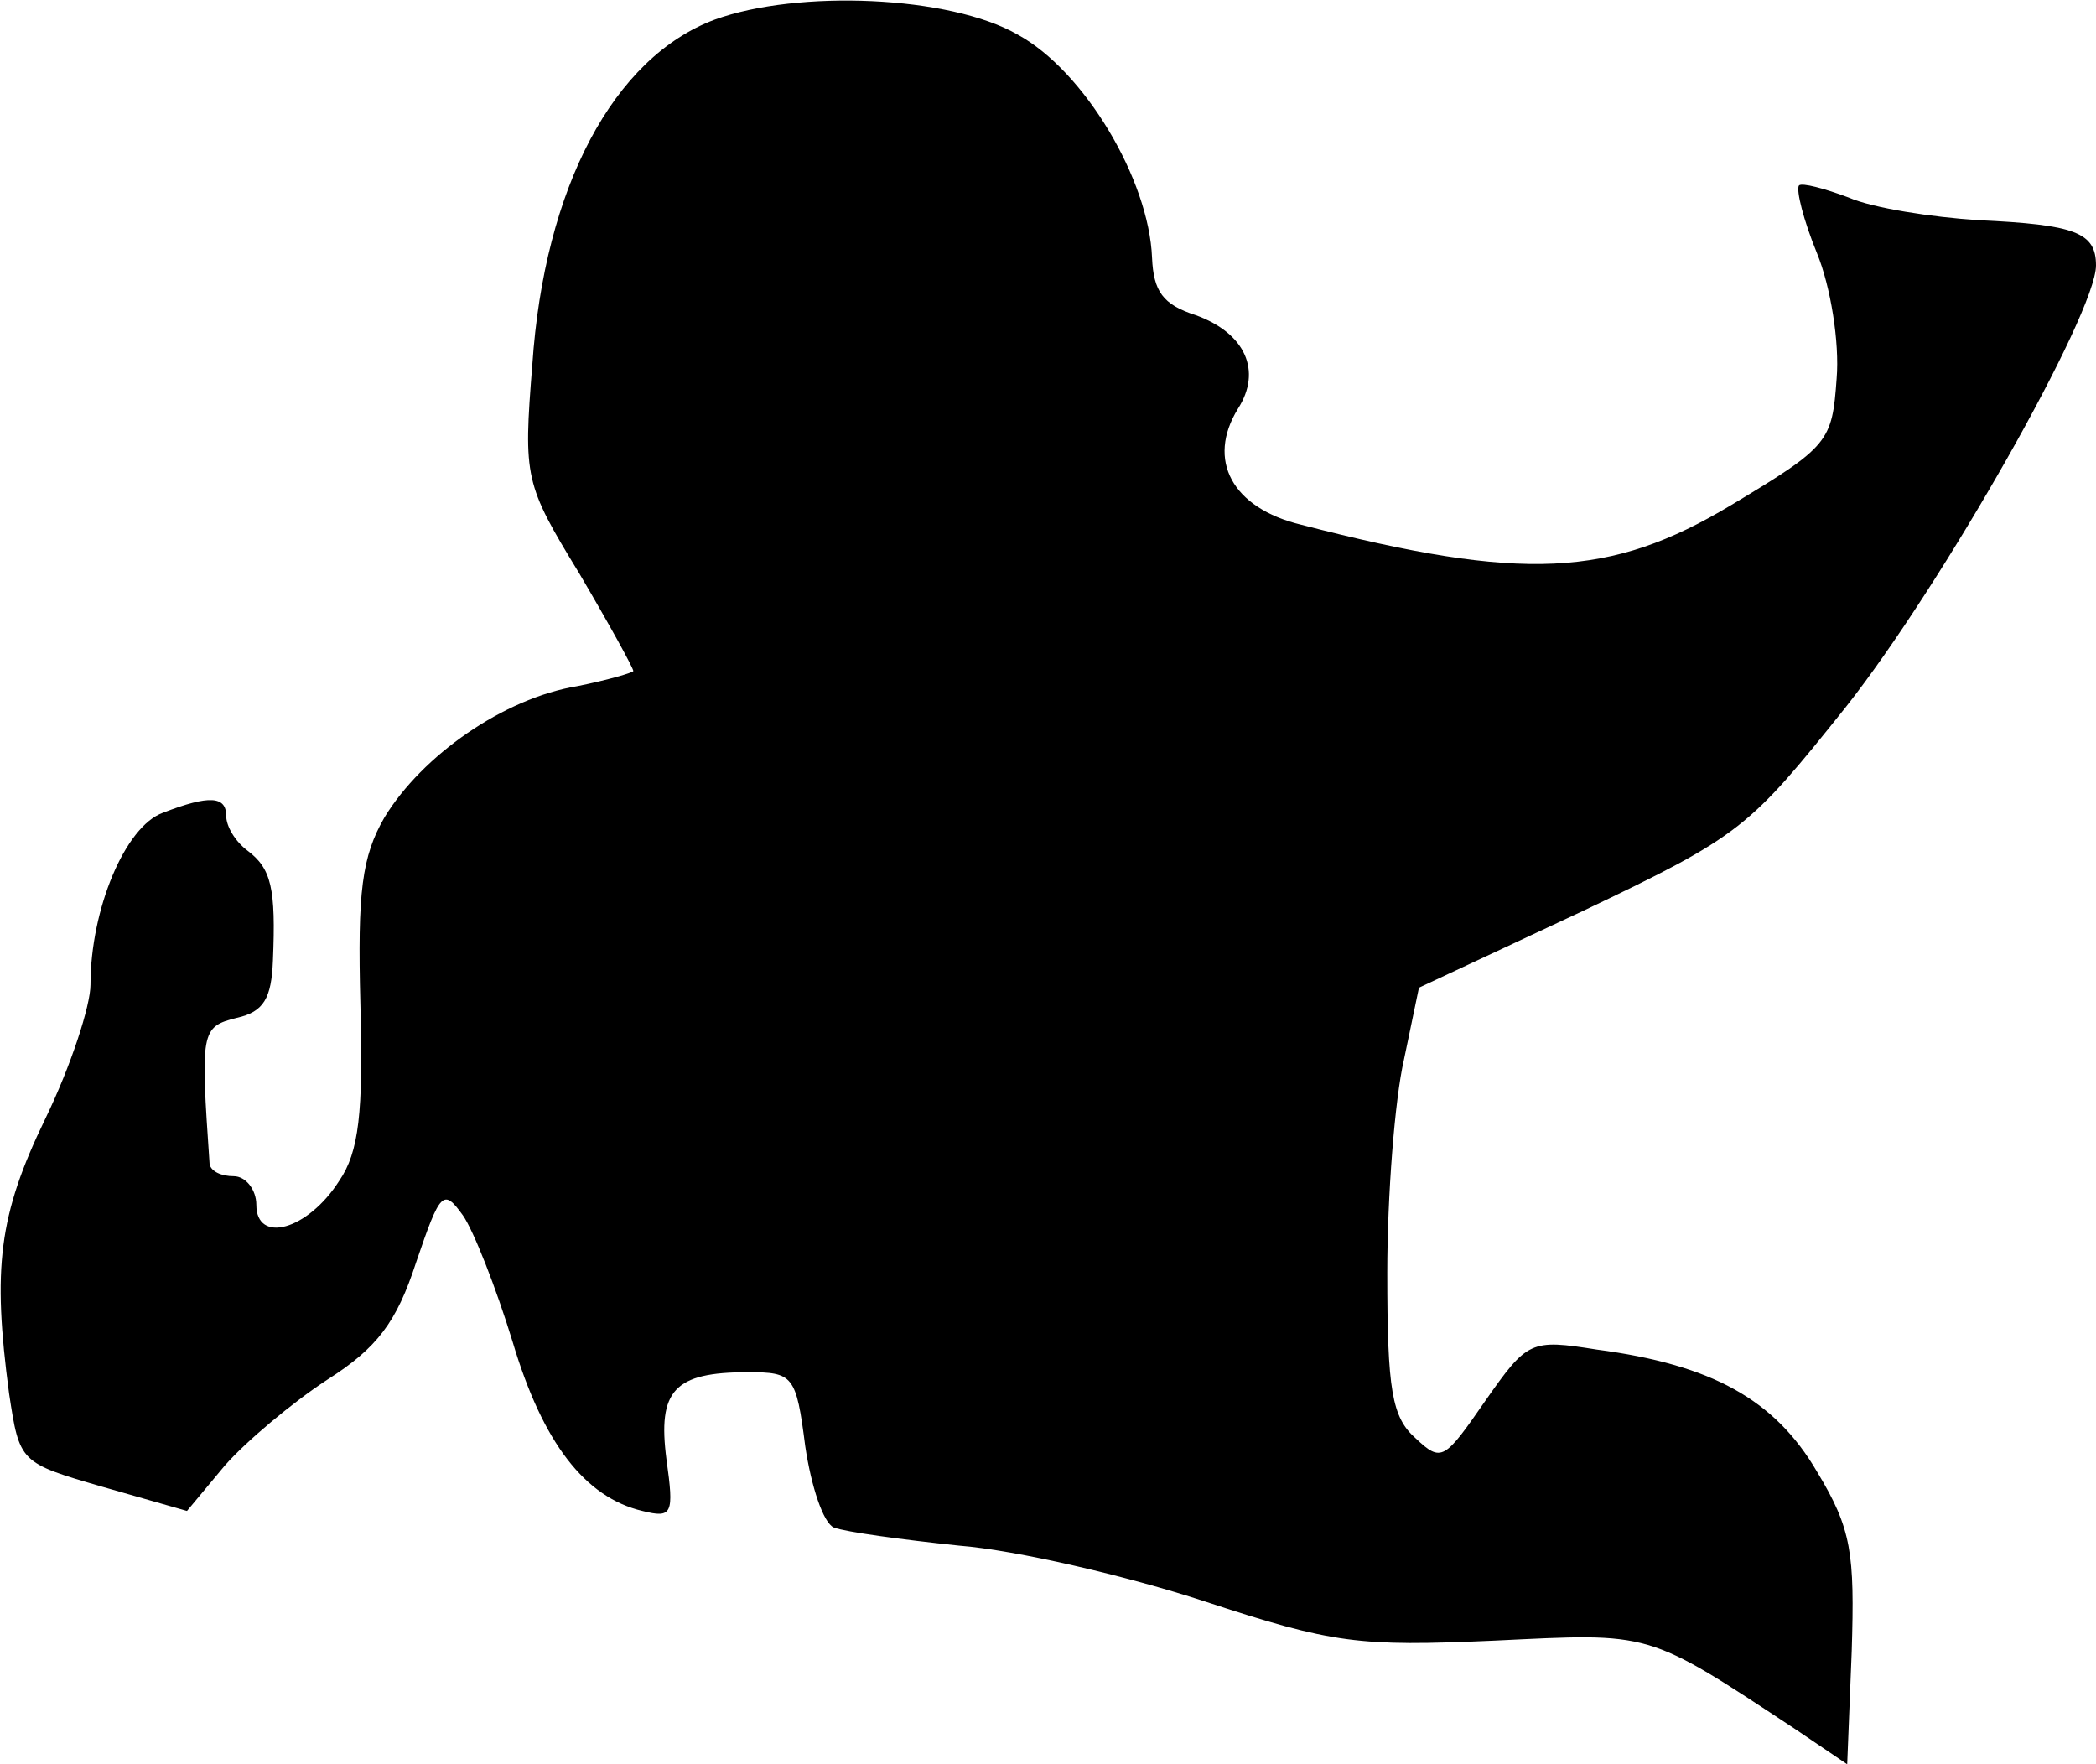 <?xml version="1.0" standalone="no"?>
<!DOCTYPE svg PUBLIC "-//W3C//DTD SVG 20010904//EN"
 "http://www.w3.org/TR/2001/REC-SVG-20010904/DTD/svg10.dtd">
<svg version="1.0" xmlns="http://www.w3.org/2000/svg"
 width="139pt" height="117pt" viewBox="0 0 139 117"
 preserveAspectRatio="xMidYMid meet">
<g transform="translate(0,117) scale(0.1,-0.1)"
fill="#000000" stroke="none">
<path fill="#000000" stroke="none" d="M474 1157 c-67 -25 -113 -111 -121
-229 -6 -75 -5 -79 31 -138 20 -34 36 -63 36 -65 0 -1 -17 -6 -37 -10 -49 -8
-103 -46 -128 -87 -15 -26 -18 -49 -16 -124 2 -72 -1 -98 -14 -117 -21 -33
-55 -42 -55 -16 0 10 -7 19 -15 19 -8 0 -15 3 -16 8 -6 88 -6 91 18 97 18 4
23 13 24 38 2 48 -1 61 -17 73 -8 6 -14 16 -14 23 0 13 -11 14 -42 2 -25 -9
-48 -64 -48 -114 0 -14 -13 -54 -30 -89 -31 -64 -35 -99 -24 -182 7 -46 7 -46
62 -62 l56 -16 25 30 c14 16 45 42 68 57 33 21 46 38 59 78 16 47 18 49 31 31
7 -10 22 -48 33 -84 20 -67 48 -103 86 -112 20 -5 21 -2 16 34 -6 46 5 58 54
58 30 0 32 -2 38 -49 4 -27 12 -51 19 -54 8 -3 45 -8 83 -12 38 -3 111 -20
163 -37 85 -28 102 -30 192 -26 105 5 100 7 200 -59 l34 -23 3 75 c2 65 0 81
-23 119 -28 48 -70 71 -146 81 -44 7 -46 6 -74 -34 -27 -39 -29 -41 -46 -25
-16 14 -19 32 -19 110 0 51 5 115 11 141 l10 48 109 51 c105 50 110 55 174
135 64 81 166 261 166 293 0 22 -14 27 -78 30 -31 2 -70 8 -86 15 -16 6 -31
10 -33 8 -2 -3 3 -23 12 -45 9 -22 15 -59 13 -83 -3 -42 -5 -45 -70 -84 -80
-48 -138 -51 -285 -13 -46 11 -63 43 -42 77 16 25 5 50 -28 62 -22 7 -28 16
-29 38 -2 52 -45 124 -89 148 -45 26 -146 30 -201 10z"/>
</g>
</svg>
